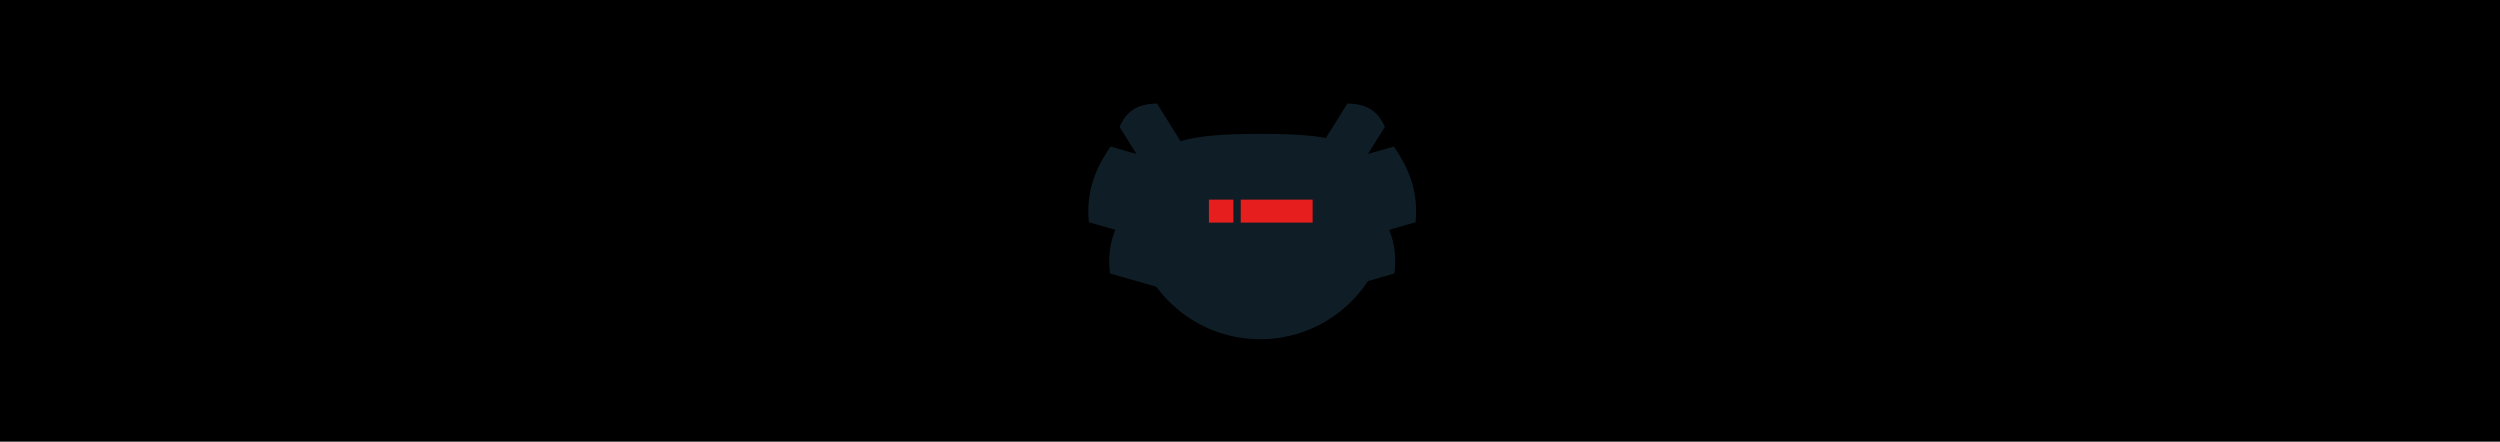 <?xml version="1.0" encoding="UTF-8"?>
<svg width="1132px" height="200px" viewBox="0 0 1132 200" version="1.1" xmlns="http://www.w3.org/2000/svg" xmlns:xlink="http://www.w3.org/1999/xlink">
    <!-- Generator: Sketch 56.3 (81716) - https://sketch.com -->
    <title>画板</title>
    <desc>Created with Sketch.</desc>
    <g id="画板" stroke="none" stroke-width="1" fill="none" fill-rule="evenodd">
        <rect fill="#000000" x="0" y="0" width="1132" height="200"></rect>
        <g id="character" transform="translate(489, 44)">
            <path d="M81.6,109.6 C113.853,109.6 140,83.453 140,51.2 C140,18.947 113.853,16.624 81.6,16.624 C49.347,16.624 23.2,18.947 23.2,51.2 C23.2,83.453 49.347,109.6 81.6,109.6 Z" id="Oval-7" fill="#0F1D26"></path>
            <g id="Group-3" transform="translate(108.8, 0)" fill="#0F1D26">
                <path d="M5.526,6.67 C9.225,4.409 12.682,3.279 15.899,3.279 C19.116,3.279 22.325,4.409 25.526,6.67 L25.526,29.87 L5.526,29.87 L5.526,6.67 Z" id="Rectangle" transform="translate(15.526, 16.575) rotate(32) translate(-15.526, -16.575) "></path>
                <path d="M10.895,32.32 C17.49,30.059 23.655,28.928 29.391,28.928 C35.127,28.928 40.849,30.059 46.557,32.32 L46.557,55.52 L10.895,55.52 L10.895,32.32 Z" id="Rectangle-Copy" transform="translate(28.726, 42.224) rotate(74) translate(-28.726, -42.224) "></path>
                <path d="M3.538,57.21 C9.483,54.949 15.04,53.819 20.21,53.819 C25.38,53.819 30.538,54.949 35.683,57.21 L35.683,80.41 L3.538,80.41 L3.538,57.21 Z" id="Rectangle-Copy-2" transform="translate(19.611, 67.115) rotate(74) translate(-19.611, -67.115) "></path>
            </g>
            <g id="Group-3-Copy" transform="translate(23.7, 43.5) scale(-1, 1) translate(-23.7, -43.5) translate(0.2, 0)" fill="#0F1D26">
                <path d="M5.526,6.67 C9.225,4.409 12.682,3.279 15.899,3.279 C19.116,3.279 22.325,4.409 25.526,6.67 L25.526,29.87 L5.526,29.87 L5.526,6.67 Z" id="Rectangle" transform="translate(15.526, 16.575) rotate(32) translate(-15.526, -16.575) "></path>
                <path d="M10.895,32.32 C17.49,30.059 23.655,28.928 29.391,28.928 C35.127,28.928 40.849,30.059 46.557,32.32 L46.557,55.52 L10.895,55.52 L10.895,32.32 Z" id="Rectangle-Copy" transform="translate(28.726, 42.224) rotate(74) translate(-28.726, -42.224) "></path>
                <path d="M3.538,57.21 C9.483,54.949 15.04,53.819 20.21,53.819 C25.38,53.819 30.538,54.949 35.683,57.21 L35.683,80.41 L3.538,80.41 L3.538,57.21 Z" id="Rectangle-Copy-2" transform="translate(19.611, 67.115) rotate(74) translate(-19.611, -67.115) "></path>
            </g>
            <g id="eyes" transform="translate(58.4, 46.4)" fill="#E71E1E">
                <g>
                    <g>
                        <polygon id="Rectangle-8-Copy-2" transform="translate(30.677, 5.2) rotate(90) translate(-30.677, -5.2) " points="25.477 -11.077 35.877 -11.077 35.877 21.477 25.477 21.477"></polygon>
                        <rect id="Rectangle-8-Copy-3" transform="translate(5.538, 5.2) rotate(90) translate(-5.538, -5.2) " x="0.338" y="-0.338" width="10.4" height="11.077"></rect>
                    </g>
                </g>
            </g>
        </g>
    </g>
</svg>